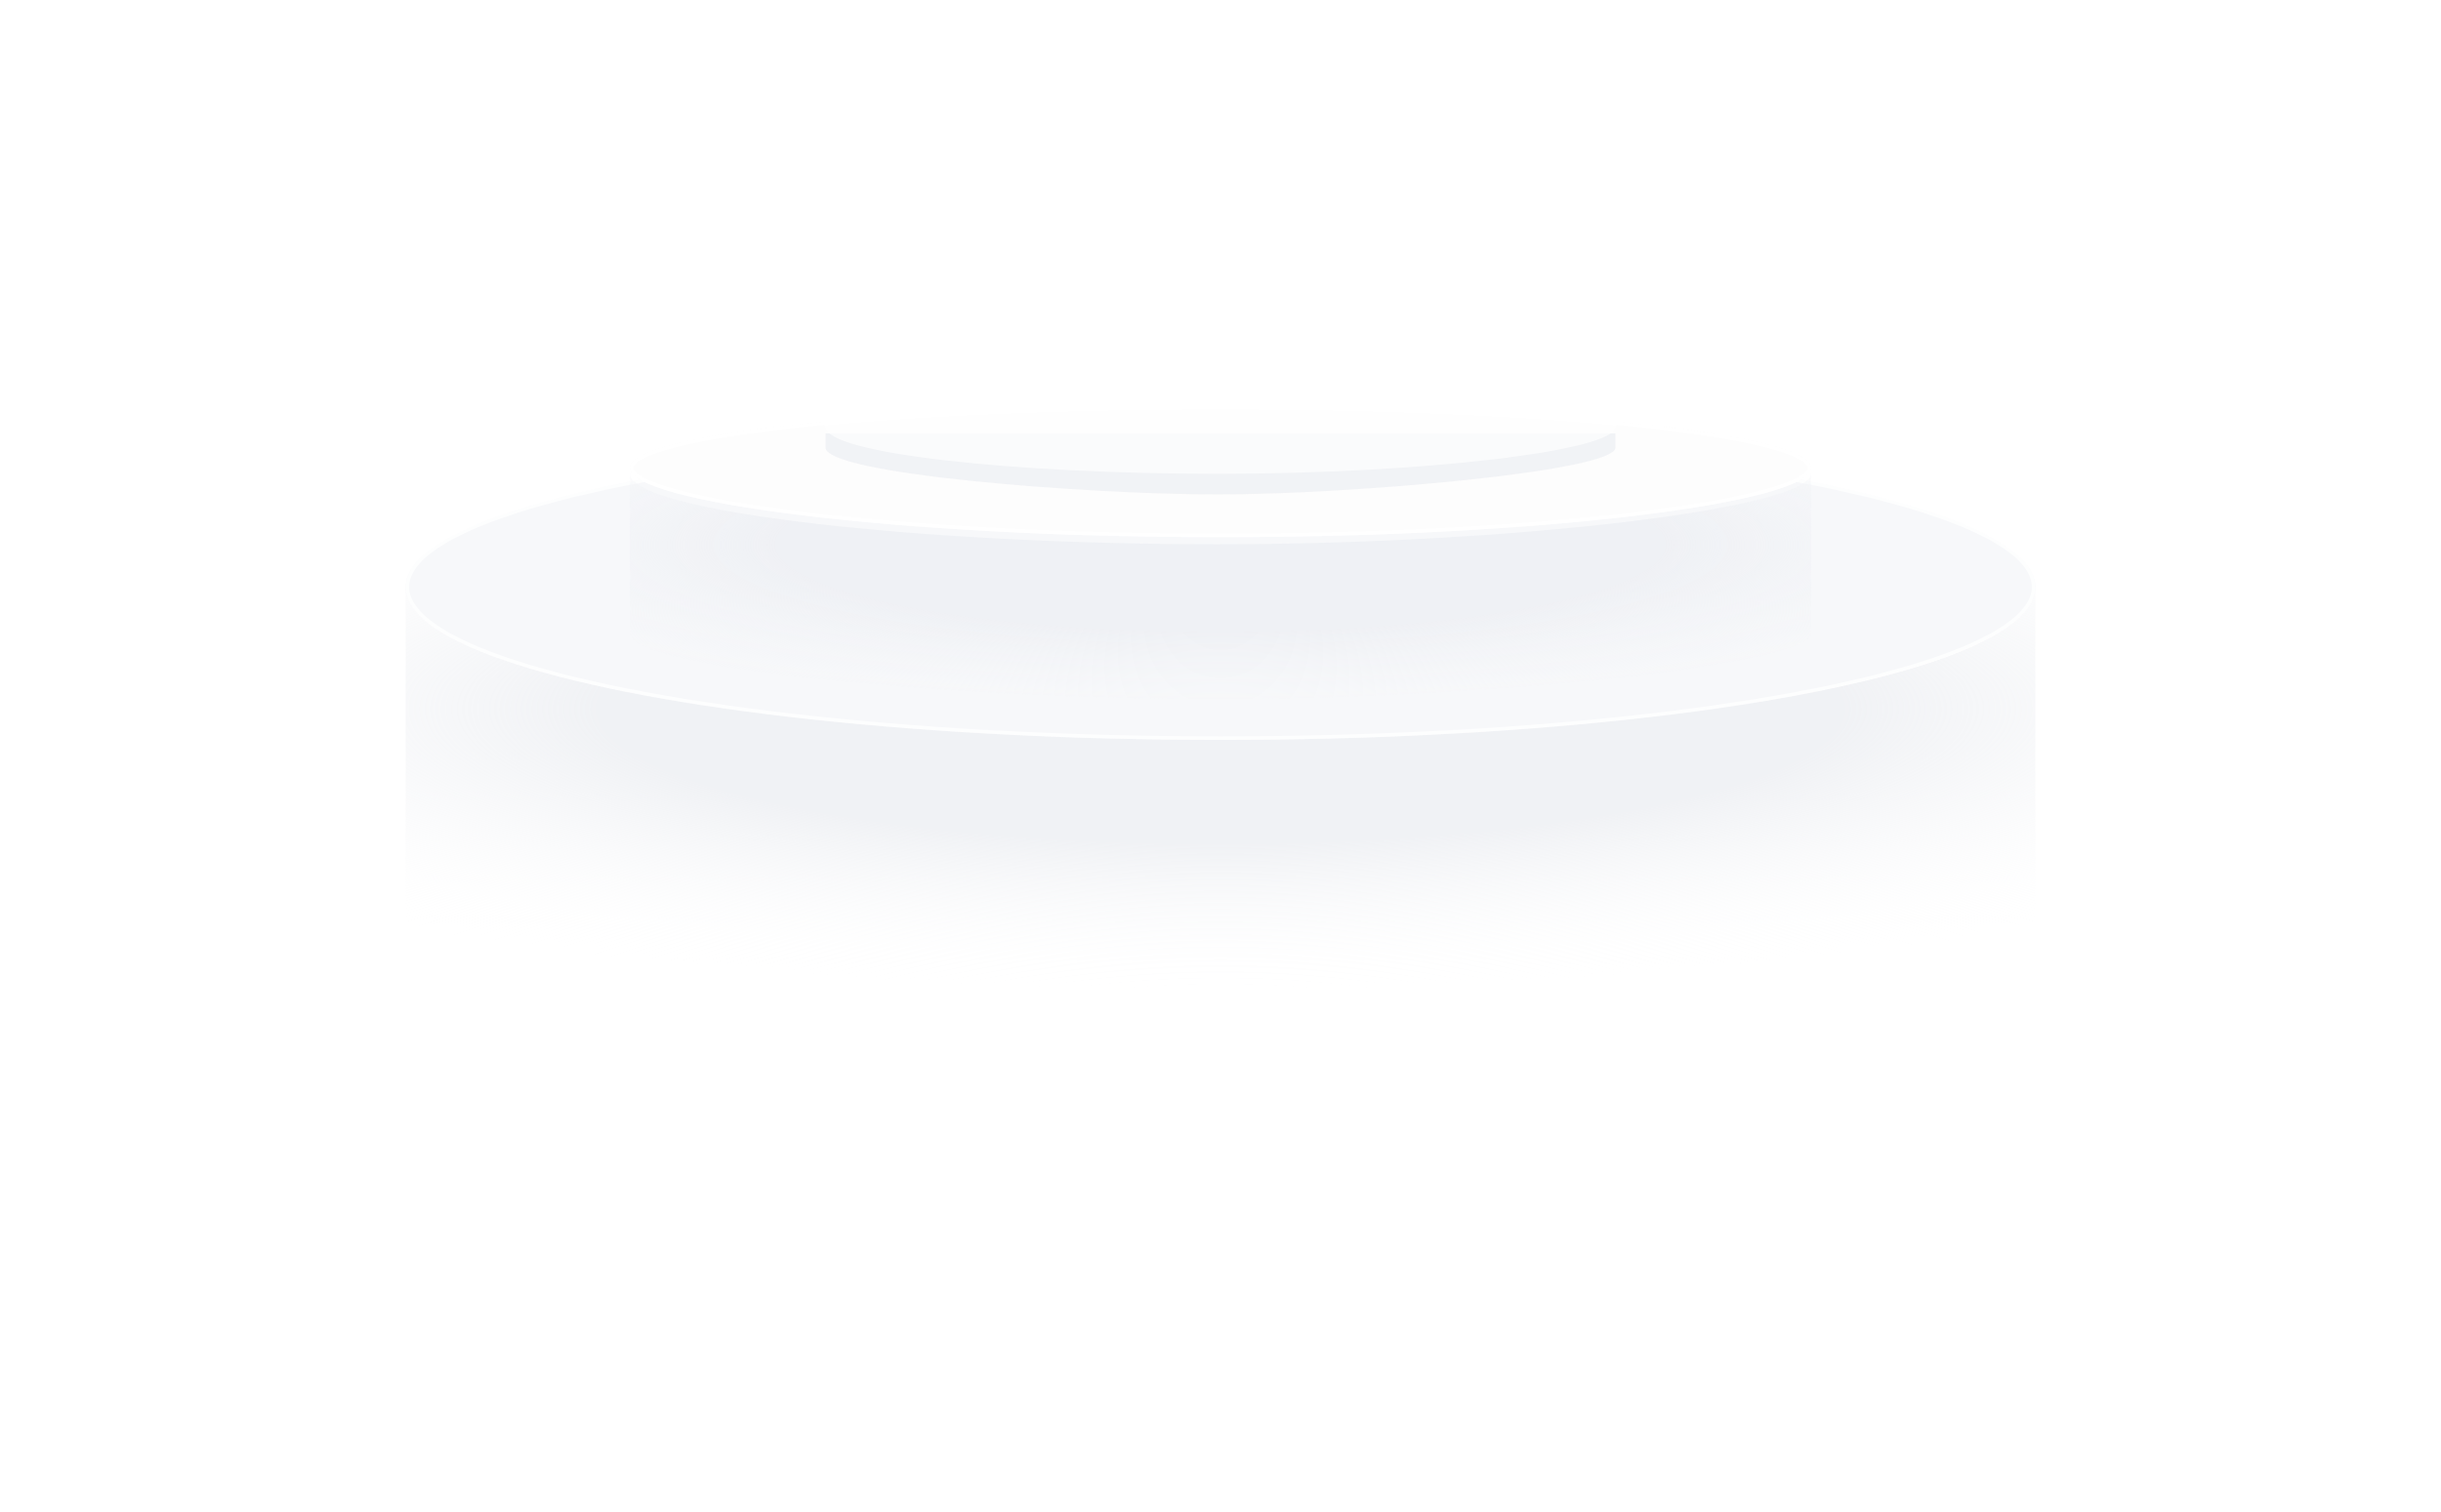 <svg xmlns="http://www.w3.org/2000/svg" xmlns:xlink="http://www.w3.org/1999/xlink" fill="none" version="1.1" width="686" height="425" viewBox="0 0 686 425"><defs><filter id="master_svg0_129_13605" filterUnits="objectBoundingBox" color-interpolation-filters="sRGB" x="-152" y="-149" width="762" height="506"><feFlood flood-opacity="0" result="BackgroundImageFix"/><feColorMatrix in="SourceAlpha" type="matrix" values="0 0 0 0 0 0 0 0 0 0 0 0 0 0 0 0 0 0 127 0"/><feOffset dy="3" dx="0"/><feGaussianBlur stdDeviation="38"/><feColorMatrix type="matrix" values="0 0 0 0 0.024 0 0 0 0 0.192 0 0 0 0 0.565 0 0 0 0.04 0"/><feBlend mode="normal" in2="BackgroundImageFix" result="effect1_dropShadow"/><feBlend mode="normal" in="SourceGraphic" in2="effect1_dropShadow" result="shape"/></filter><radialGradient cx="0" cy="0" r="1" gradientUnits="userSpaceOnUse" id="master_svg1_129_13113" gradientTransform="translate(343 196.244) rotate(90) scale(79.692 365.734)"><stop offset="47.857%" stop-color="#E2E5EB" stop-opacity="1"/><stop offset="100%" stop-color="#FFFFFF" stop-opacity="0"/></radialGradient><radialGradient cx="0" cy="0" r="1" gradientUnits="userSpaceOnUse" id="master_svg2_129_08658" gradientTransform="translate(343 150.073) rotate(90) scale(46.569 236.137)"><stop offset="52.857%" stop-color="#EAECF1" stop-opacity="1"/><stop offset="97.143%" stop-color="#F1F3F7" stop-opacity="0"/></radialGradient><radialGradient cx="0" cy="0" r="1" gradientUnits="userSpaceOnUse" id="master_svg3_129_05395" gradientTransform="translate(343 21) rotate(90) scale(76.753 370.834)"><stop offset="53.888%" stop-color="#FFFFFF" stop-opacity="0"/><stop offset="100%" stop-color="#FFFFFF" stop-opacity="0.97"/></radialGradient></defs><g style="mix-blend-mode:passthrough"><g style="mix-blend-mode:passthrough" filter="url(#master_svg0_129_13605)"><g style="mix-blend-mode:passthrough"><path d="M114,255C114,296,239,308,338.5,308C438,308,572,287.5,572,255L572,161C572,189.5,453,204.5,338.5,204.5C224,204.5,114,187,114,161C114,166.842,114,174.949,114,184.483C114,204.324,114,230.346,114,255Z" fill="url(#master_svg1_129_13113)" fill-opacity="0.5"/></g><g style="mix-blend-mode:passthrough"><ellipse cx="343" cy="162" rx="229" ry="43" fill="#F7F8FA" fill-opacity="1"/><ellipse cx="343" cy="162" rx="228.5" ry="42.5" fill-opacity="0" stroke-opacity="0.8" stroke="#FFFFFF" fill="none" stroke-width="1"/></g><g style="mix-blend-mode:passthrough"><path d="M177,130C177,134.955,177,151.534,177,164.451L177,175C177,185,265.5,193.5,342,193.5C418.5,193.5,509,184,509,175C509,168,509,137.5,509,130C509,140,425,150,342,150C259,150,177,141,177,130Z" fill="url(#master_svg2_129_08658)" fill-opacity="0.6"/></g><g style="mix-blend-mode:passthrough"><path d="M509,128.5C509,138.165,434.679,148,343,148C251.321,148,177,138.165,177,128.5C177,118.835,251.321,111,343,111C434.679,111,509,118.835,509,128.5Z" fill="#FDFDFD" fill-opacity="1"/><path d="M343,148C434.679,148,509,138.165,509,128.5C509,118.835,434.679,111,343,111C251.321,111,177,118.835,177,128.5C177,138.165,251.321,148,343,148ZM505.169,125.862Q508,127.32,508,128.5Q508,129.695,505.152,131.233Q501.957,132.958,495.693,134.659Q483.002,138.106,460.259,140.882Q436.965,143.725,407.561,145.314Q376.351,147,343,147Q309.649,147,278.439,145.314Q249.034,143.725,225.741,140.882Q202.997,138.106,190.307,134.659Q184.043,132.958,180.848,131.233Q178,129.695,178,128.5Q178,127.32,180.831,125.862Q184.014,124.222,190.287,122.659Q202.819,119.535,225.725,117.12Q248.67,114.701,278.43,113.374Q309.25,112,343,112Q376.75,112,407.57,113.374Q437.331,114.701,460.275,117.12Q483.181,119.535,495.713,122.659Q501.986,124.222,505.169,125.862Z" fill-rule="evenodd" fill="#FFFFFF" fill-opacity="1"/></g><g style="opacity:0.6;mix-blend-mode:passthrough"><path d="M232,122.803C232,130.344,305.554,136,342.331,136C379.108,136,454,129.59,454,122.803L454,118.815L232,118.815L232,122.803Z" fill="#EAECF1" fill-opacity="1"/></g><g style="mix-blend-mode:passthrough"><ellipse cx="343" cy="119.5" rx="111" ry="13.5" fill="#FFFFFF" fill-opacity="0"/></g></g><g style="opacity:0.7;mix-blend-mode:passthrough"><path d="M136,21Q224.5,111.185,232,119.988C232,127.529,285.163,133.185,342.332,133.185C399.5,133.185,454,126.775,454,119.988Q459.5,113.685,550,21L136,21Z" fill="url(#master_svg3_129_05395)" fill-opacity="1"/></g></g></svg>